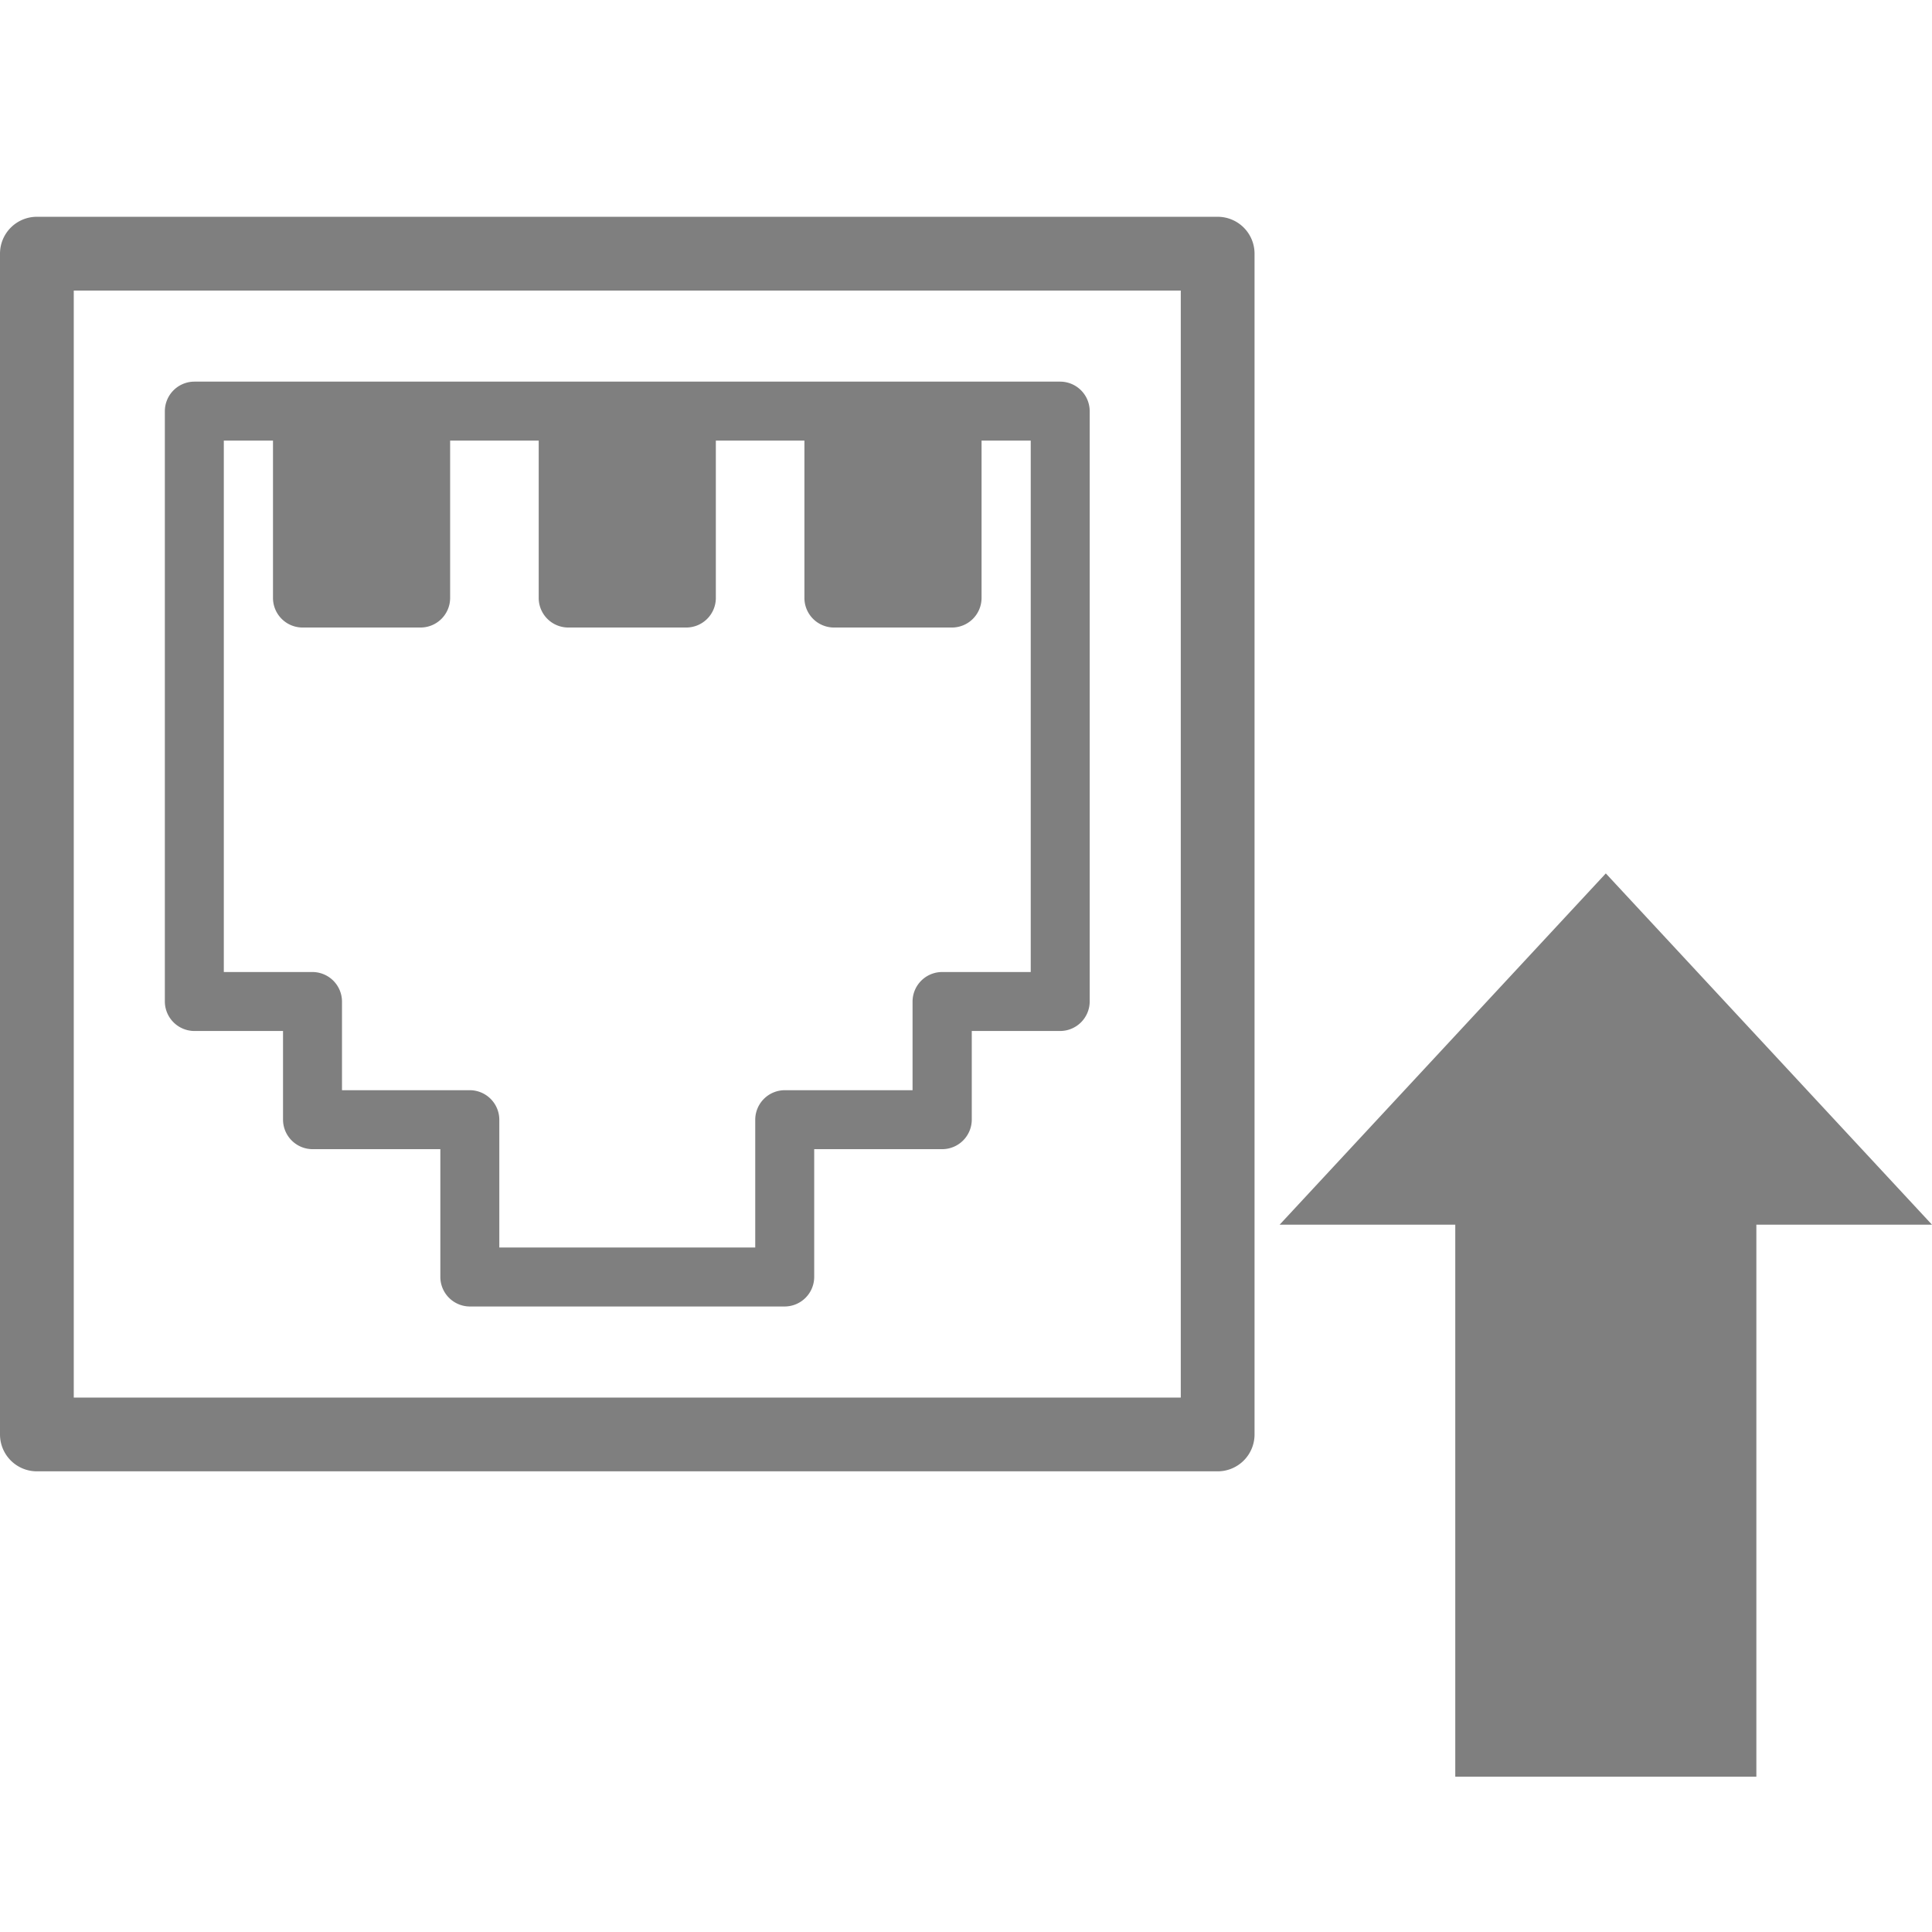 <?xml version="1.0" encoding="UTF-8" standalone="no"?>
<!-- Uploaded to: SVG Repo, www.svgrepo.com, Generator: SVG Repo Mixer Tools -->

<svg
   width="308"
   height="308"
   viewBox="0 0 7.7 7.7"
   version="1.1"
   id="svg12"
   sodipodi:docname="EthernetUpload.svg"
   inkscape:version="1.2.2 (732a01da63, 2022-12-09)"
   xmlns:inkscape="http://www.inkscape.org/namespaces/inkscape"
   xmlns:sodipodi="http://sodipodi.sourceforge.net/DTD/sodipodi-0.dtd"
   xmlns="http://www.w3.org/2000/svg"
   xmlns:svg="http://www.w3.org/2000/svg"
   xmlns:rdf="http://www.w3.org/1999/02/22-rdf-syntax-ns#"
   xmlns:cc="http://creativecommons.org/ns#"
   xmlns:dc="http://purl.org/dc/elements/1.1/">
  <sodipodi:namedview
     id="namedview14"
     pagecolor="#e6e6e6"
     bordercolor="#ffffff"
     borderopacity="1"
     inkscape:showpageshadow="false"
     inkscape:pageopacity="0"
     inkscape:pagecheckerboard="true"
     inkscape:deskcolor="#404040"
     showgrid="true"
     inkscape:zoom="2.1175"
     inkscape:cx="224.32113"
     inkscape:cy="145.45455"
     inkscape:window-width="1920"
     inkscape:window-height="1027"
     inkscape:window-x="-8"
     inkscape:window-y="-8"
     inkscape:window-maximized="1"
     inkscape:current-layer="Page-1"
     showguides="true">
    <inkscape:grid
       type="xygrid"
       id="grid247"
       empspacing="16"
       dotted="true"
       originx="0"
       originy="-0.919" />
  </sodipodi:namedview>
  <title
     id="title2">wifi [#1018]</title>
  <desc
     id="desc4">Created with Sketch.</desc>
  <defs
     id="defs6" />
  <g
     id="Page-1"
     stroke="none"
     stroke-width="1"
     fill="none"
     fill-rule="evenodd"
     transform="translate(-0.057,-3.714)">
    <path
       id="path448"
       style="fill:#7f7f7f7f;stroke-width:0.574;stroke-linecap:round;paint-order:stroke fill markers"
       d="M 4.204 3525.578 A 0.147 0.147 0 0 0 4.057 3525.725 L 4.057 3530.431 A 0.147 0.147 0 0 0 4.204 3530.578 L 8.91 3530.578 A 0.147 0.147 0 0 0 9.057 3530.431 L 9.057 3525.725 A 0.147 0.147 0 0 0 8.91 3525.578 L 4.204 3525.578 z M 4.351 3525.872 L 8.763 3525.872 L 8.763 3530.284 L 4.351 3530.284 L 4.351 3525.872 z M 4.832 3526.235 A 0.118 0.118 0 0 0 4.714 3526.353 L 4.714 3528.706 A 0.118 0.118 0 0 0 4.832 3528.823 L 5.185 3528.823 L 5.185 3529.176 A 0.118 0.118 0 0 0 5.302 3529.294 L 5.812 3529.294 L 5.812 3529.804 A 0.118 0.118 0 0 0 5.93 3529.921 L 6.557 3529.921 L 7.185 3529.921 A 0.118 0.118 0 0 0 7.302 3529.804 L 7.302 3529.294 L 7.812 3529.294 A 0.118 0.118 0 0 0 7.93 3529.176 L 7.93 3528.823 L 8.283 3528.823 A 0.118 0.118 0 0 0 8.4 3528.706 L 8.4 3526.353 A 0.118 0.118 0 0 0 8.283 3526.235 L 4.832 3526.235 z M 4.949 3526.47 L 5.145 3526.47 L 5.145 3527.098 A 0.118 0.118 0 0 0 5.263 3527.215 L 5.734 3527.215 A 0.118 0.118 0 0 0 5.851 3527.098 L 5.851 3526.47 L 6.204 3526.47 L 6.204 3527.098 A 0.118 0.118 0 0 0 6.322 3527.215 L 6.792 3527.215 A 0.118 0.118 0 0 0 6.91 3527.098 L 6.91 3526.47 L 7.263 3526.47 L 7.263 3527.098 A 0.118 0.118 0 0 0 7.381 3527.215 L 7.851 3527.215 A 0.118 0.118 0 0 0 7.969 3527.098 L 7.969 3526.47 L 8.165 3526.47 L 8.165 3528.588 L 7.812 3528.588 A 0.118 0.118 0 0 0 7.694 3528.706 L 7.694 3529.059 L 7.185 3529.059 A 0.118 0.118 0 0 0 7.067 3529.176 L 7.067 3529.686 L 6.557 3529.686 L 6.047 3529.686 L 6.047 3529.176 A 0.118 0.118 0 0 0 5.93 3529.059 L 5.42 3529.059 L 5.42 3528.706 A 0.118 0.118 0 0 0 5.302 3528.588 L 4.949 3528.588 L 4.949 3526.47 z M 10.457 3528.195 L 9.157 3529.595 L 9.857 3529.595 L 9.857 3531.795 L 11.057 3531.795 L 11.057 3529.595 L 11.757 3529.595 L 10.457 3528.195 z "
       transform="translate(-4,-3521)" />
    <g
       inkscape:label="Layer 1"
       id="layer1"
       transform="matrix(0.02,0,0,0.02,0.047,4.568)" />
  </g>
</svg>
